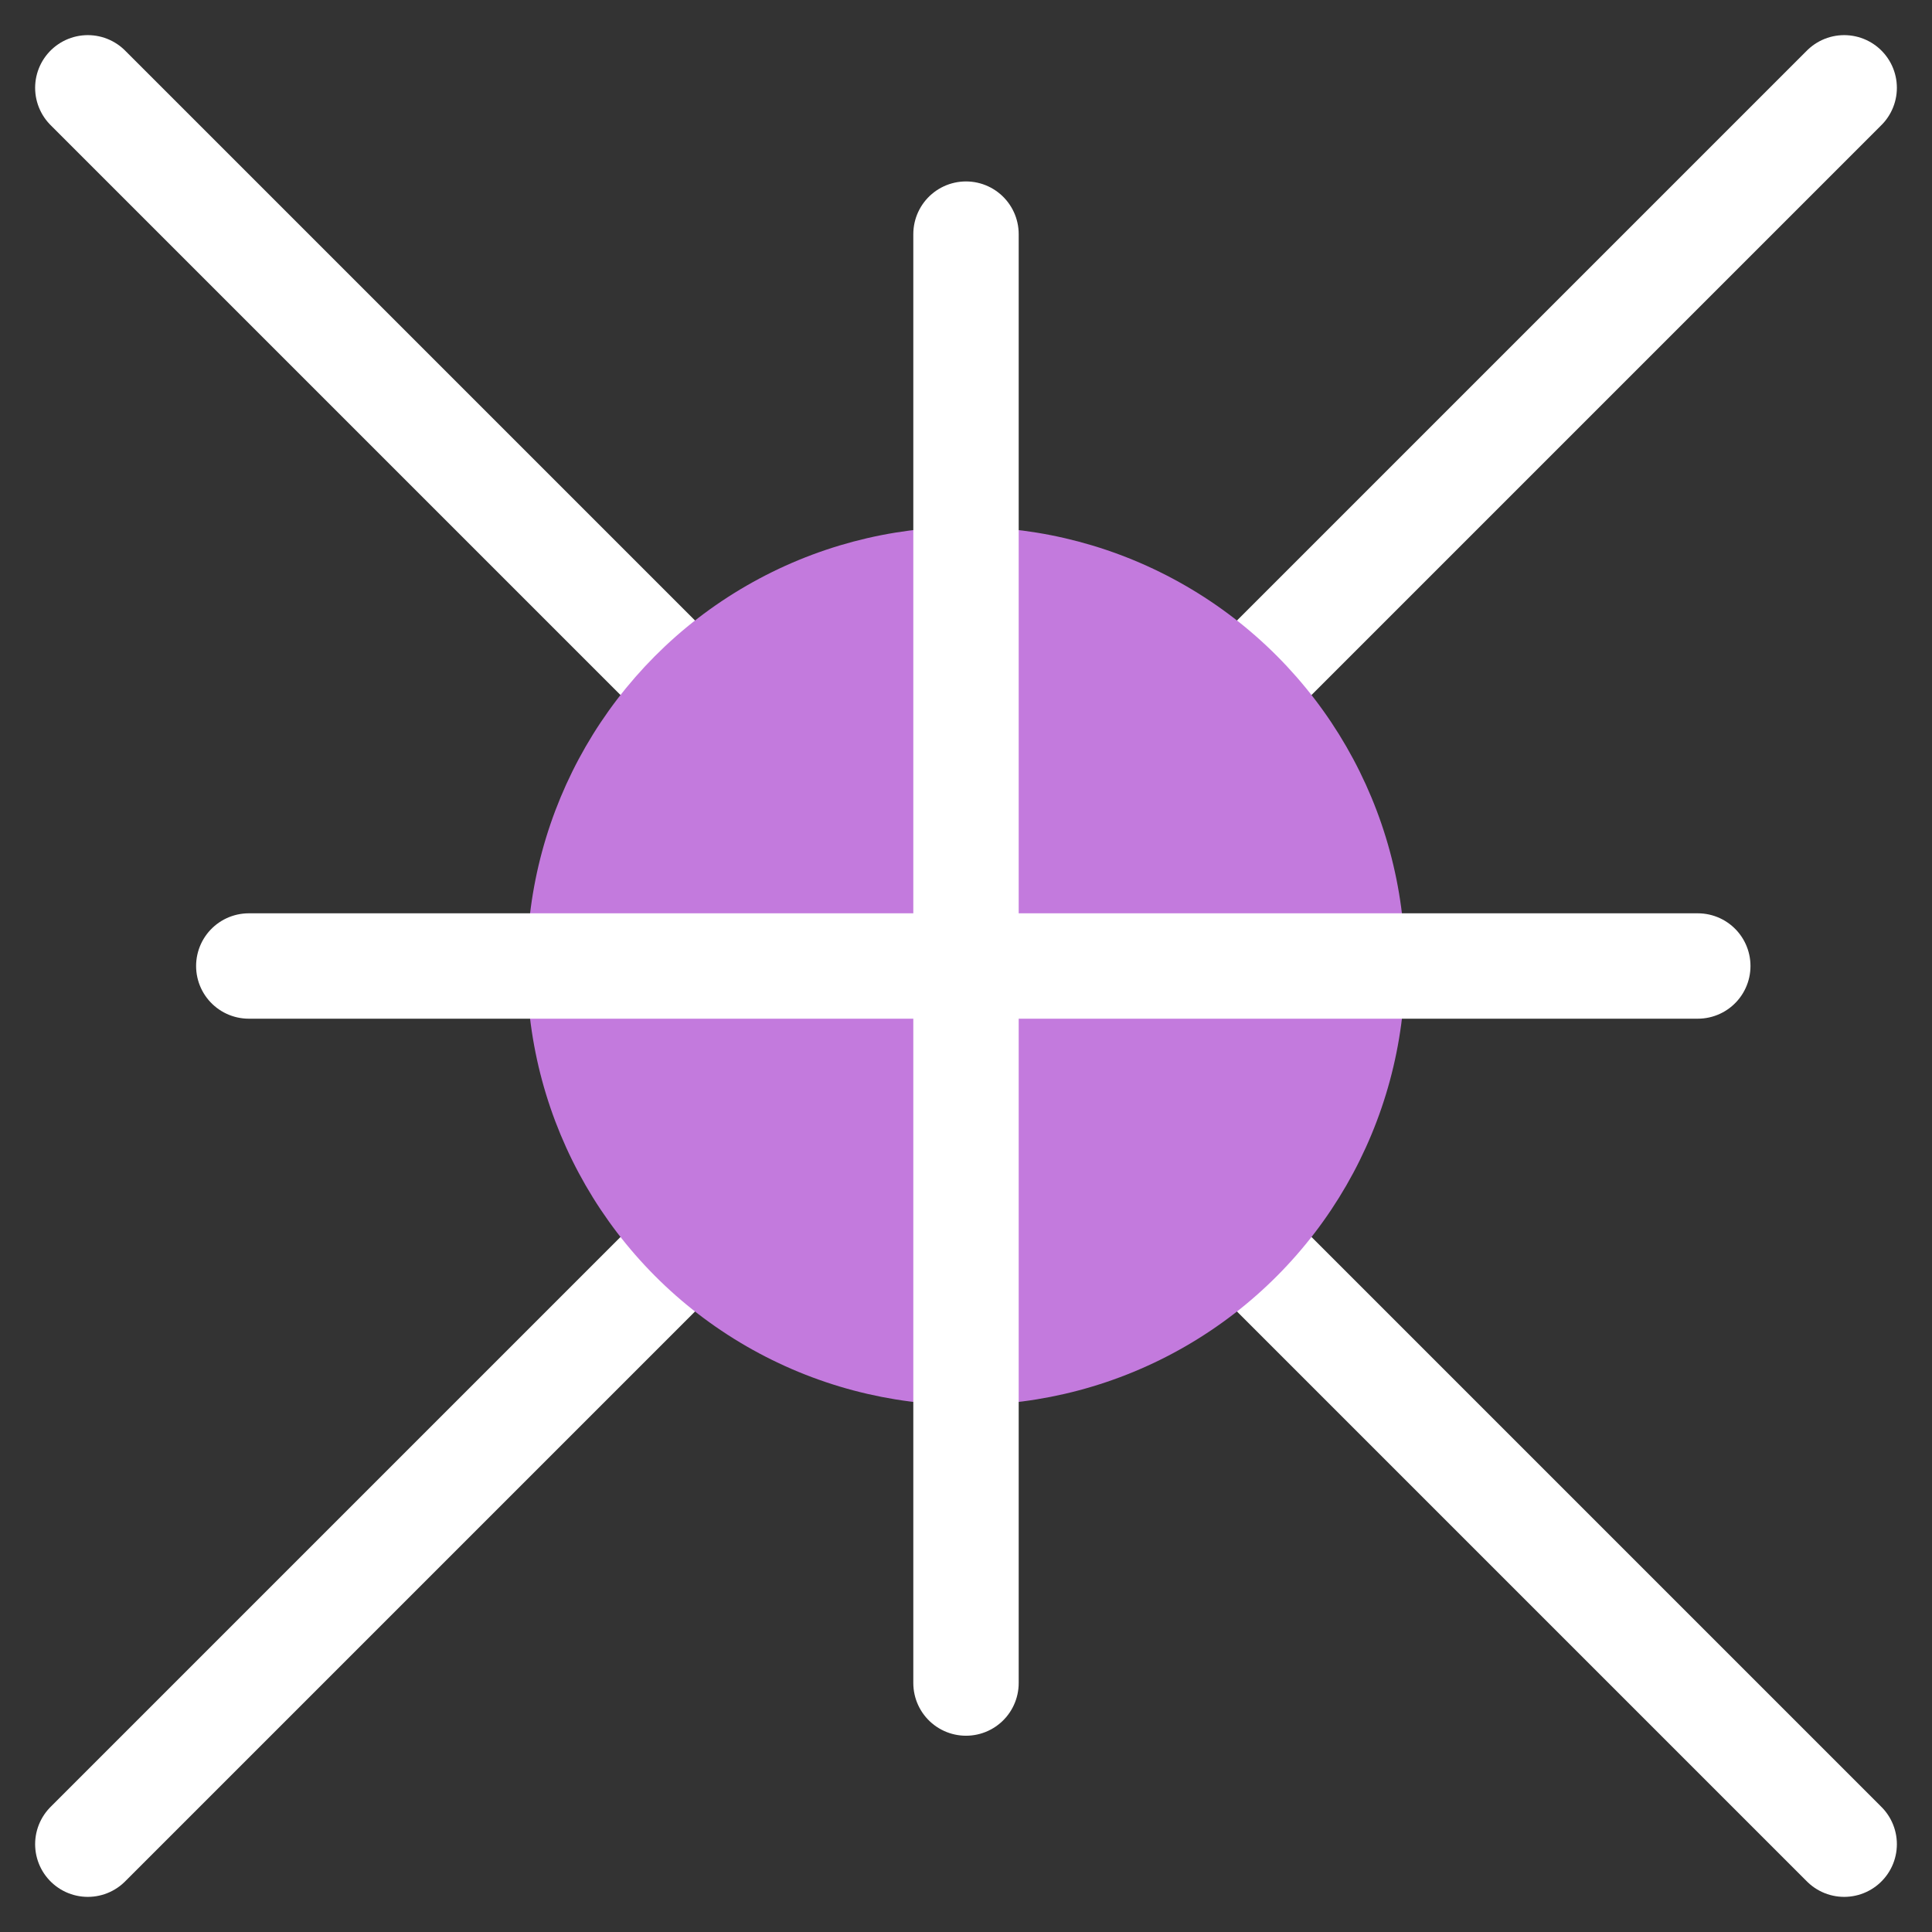 <svg width="22" height="22" fill="none" xmlns="http://www.w3.org/2000/svg"><rect width="100%" height="100%" fill="#333333" stroke="none"/><path d="M21 21 1 1M1 21 21 1" stroke="#fff" stroke-width="1.2" stroke-linecap="round" stroke-linejoin="round"/><circle cx="11" cy="11" r="5" fill="#C37ADD"/><path d="M11 19.165V2.666M2.833 11h16.5" stroke="#fff" stroke-width="1.2" stroke-linecap="round" stroke-linejoin="round"/></svg>